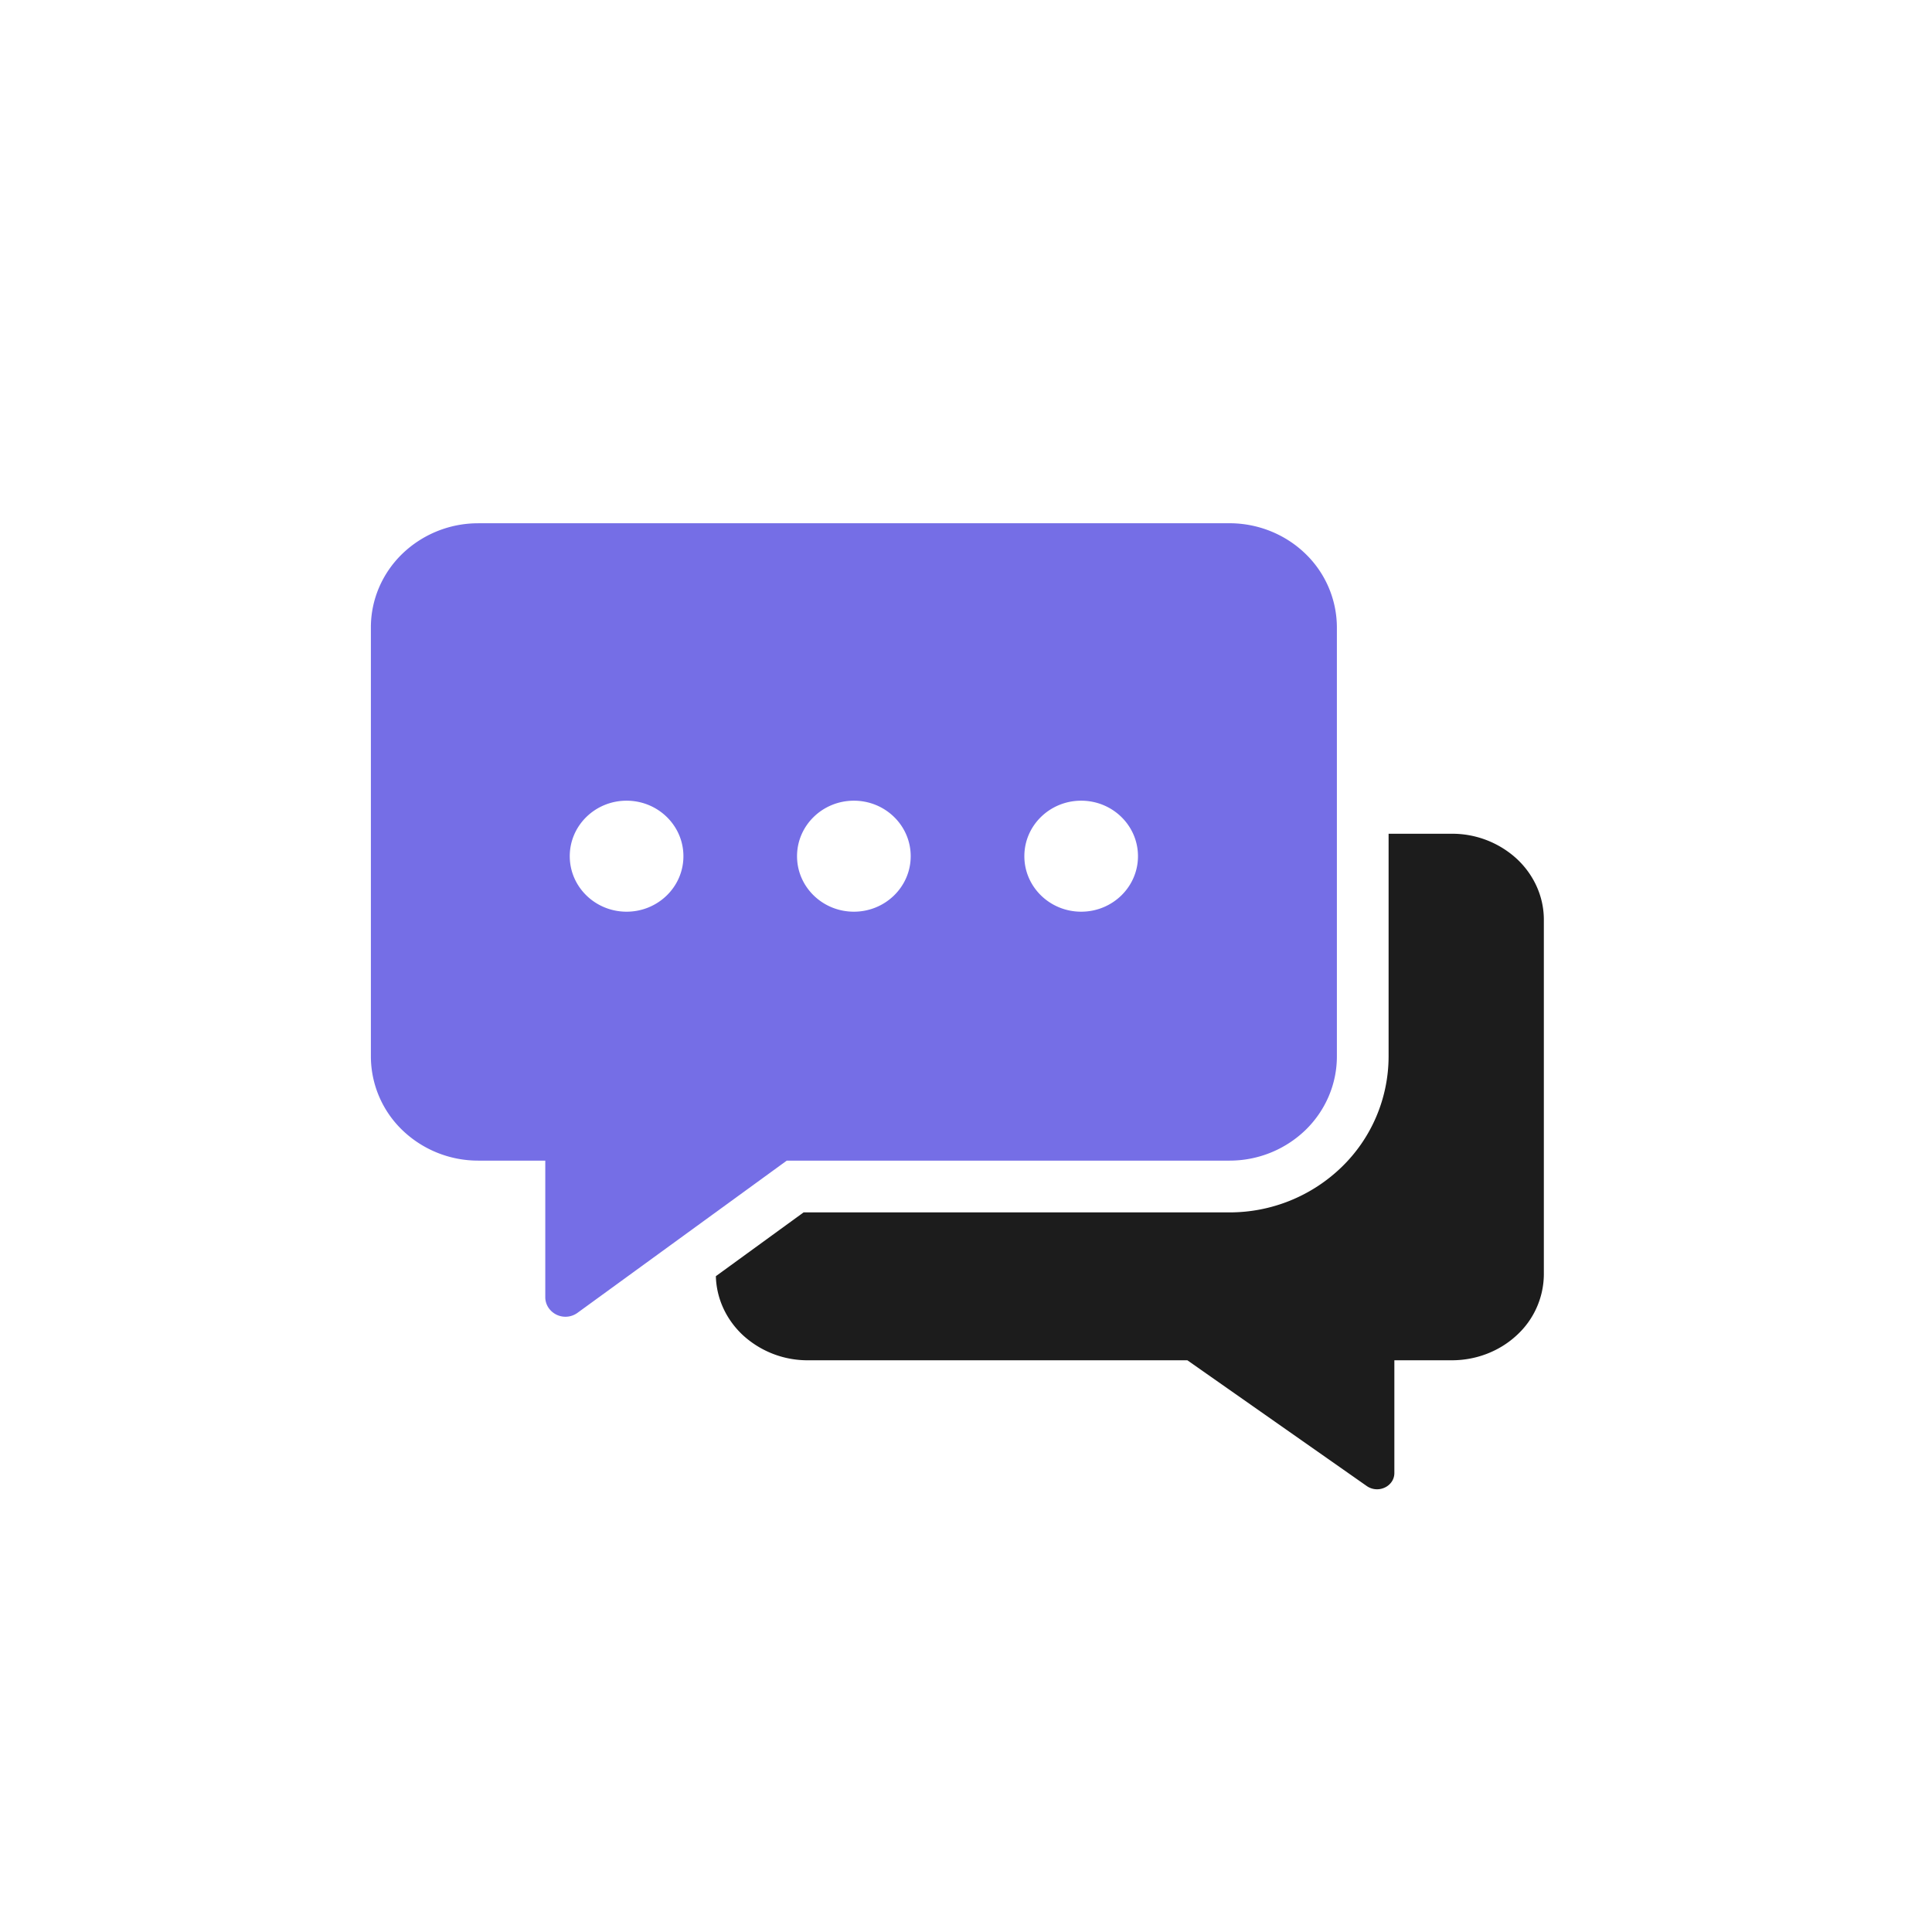 <svg class="Icon_icon__tuVuT" viewBox="0 0 64 64"><path d="M23.714 42.275c.018.733.337 1.432.893 1.952a3.163 3.163 0 0 0 2.154.834h12.572l5.947 4.169a.597.597 0 0 0 .597.045.558.558 0 0 0 .229-.197.508.508 0 0 0 .084-.28v-3.737h1.905c.808 0 1.582-.3 2.154-.834a2.758 2.758 0 0 0 .893-2.013V30.466c0-.755-.322-1.479-.893-2.013a3.163 3.163 0 0 0-2.154-.834h-2.096v7.384a5.111 5.111 0 0 1-1.563 3.665 5.33 5.33 0 0 1-3.705 1.494H26.62l-2.906 2.113Z" fill="#1C1C1C"></path><path clip-rule="evenodd" d="M15.841 17.333h24.89c.942.001 1.846.365 2.512 1.01a3.397 3.397 0 0 1 1.043 2.437V35c-.001.914-.376 1.79-1.043 2.437a3.617 3.617 0 0 1-2.513 1.01H26.063l-6.938 5.046a.678.678 0 0 1-.963-.184.632.632 0 0 1-.099-.339v-4.523h-2.222a3.617 3.617 0 0 1-2.513-1.01A3.397 3.397 0 0 1 12.286 35V20.78c0-.914.375-1.79 1.042-2.436a3.617 3.617 0 0 1 2.513-1.01Zm4.915 12.868c1.04 0 1.883-.823 1.883-1.838 0-1.016-.843-1.839-1.883-1.839s-1.882.823-1.882 1.838c0 1.016.843 1.839 1.882 1.839Zm9.412-1.838c0 1.015-.843 1.838-1.882 1.838-1.04 0-1.883-.823-1.883-1.838 0-1.016.843-1.839 1.883-1.839s1.882.823 1.882 1.838Zm5.647 1.838c1.04 0 1.882-.823 1.882-1.838 0-1.016-.842-1.839-1.882-1.839s-1.882.823-1.882 1.838c0 1.016.843 1.839 1.882 1.839Z" fill="#756EE6" fill-rule="evenodd"></path></svg>